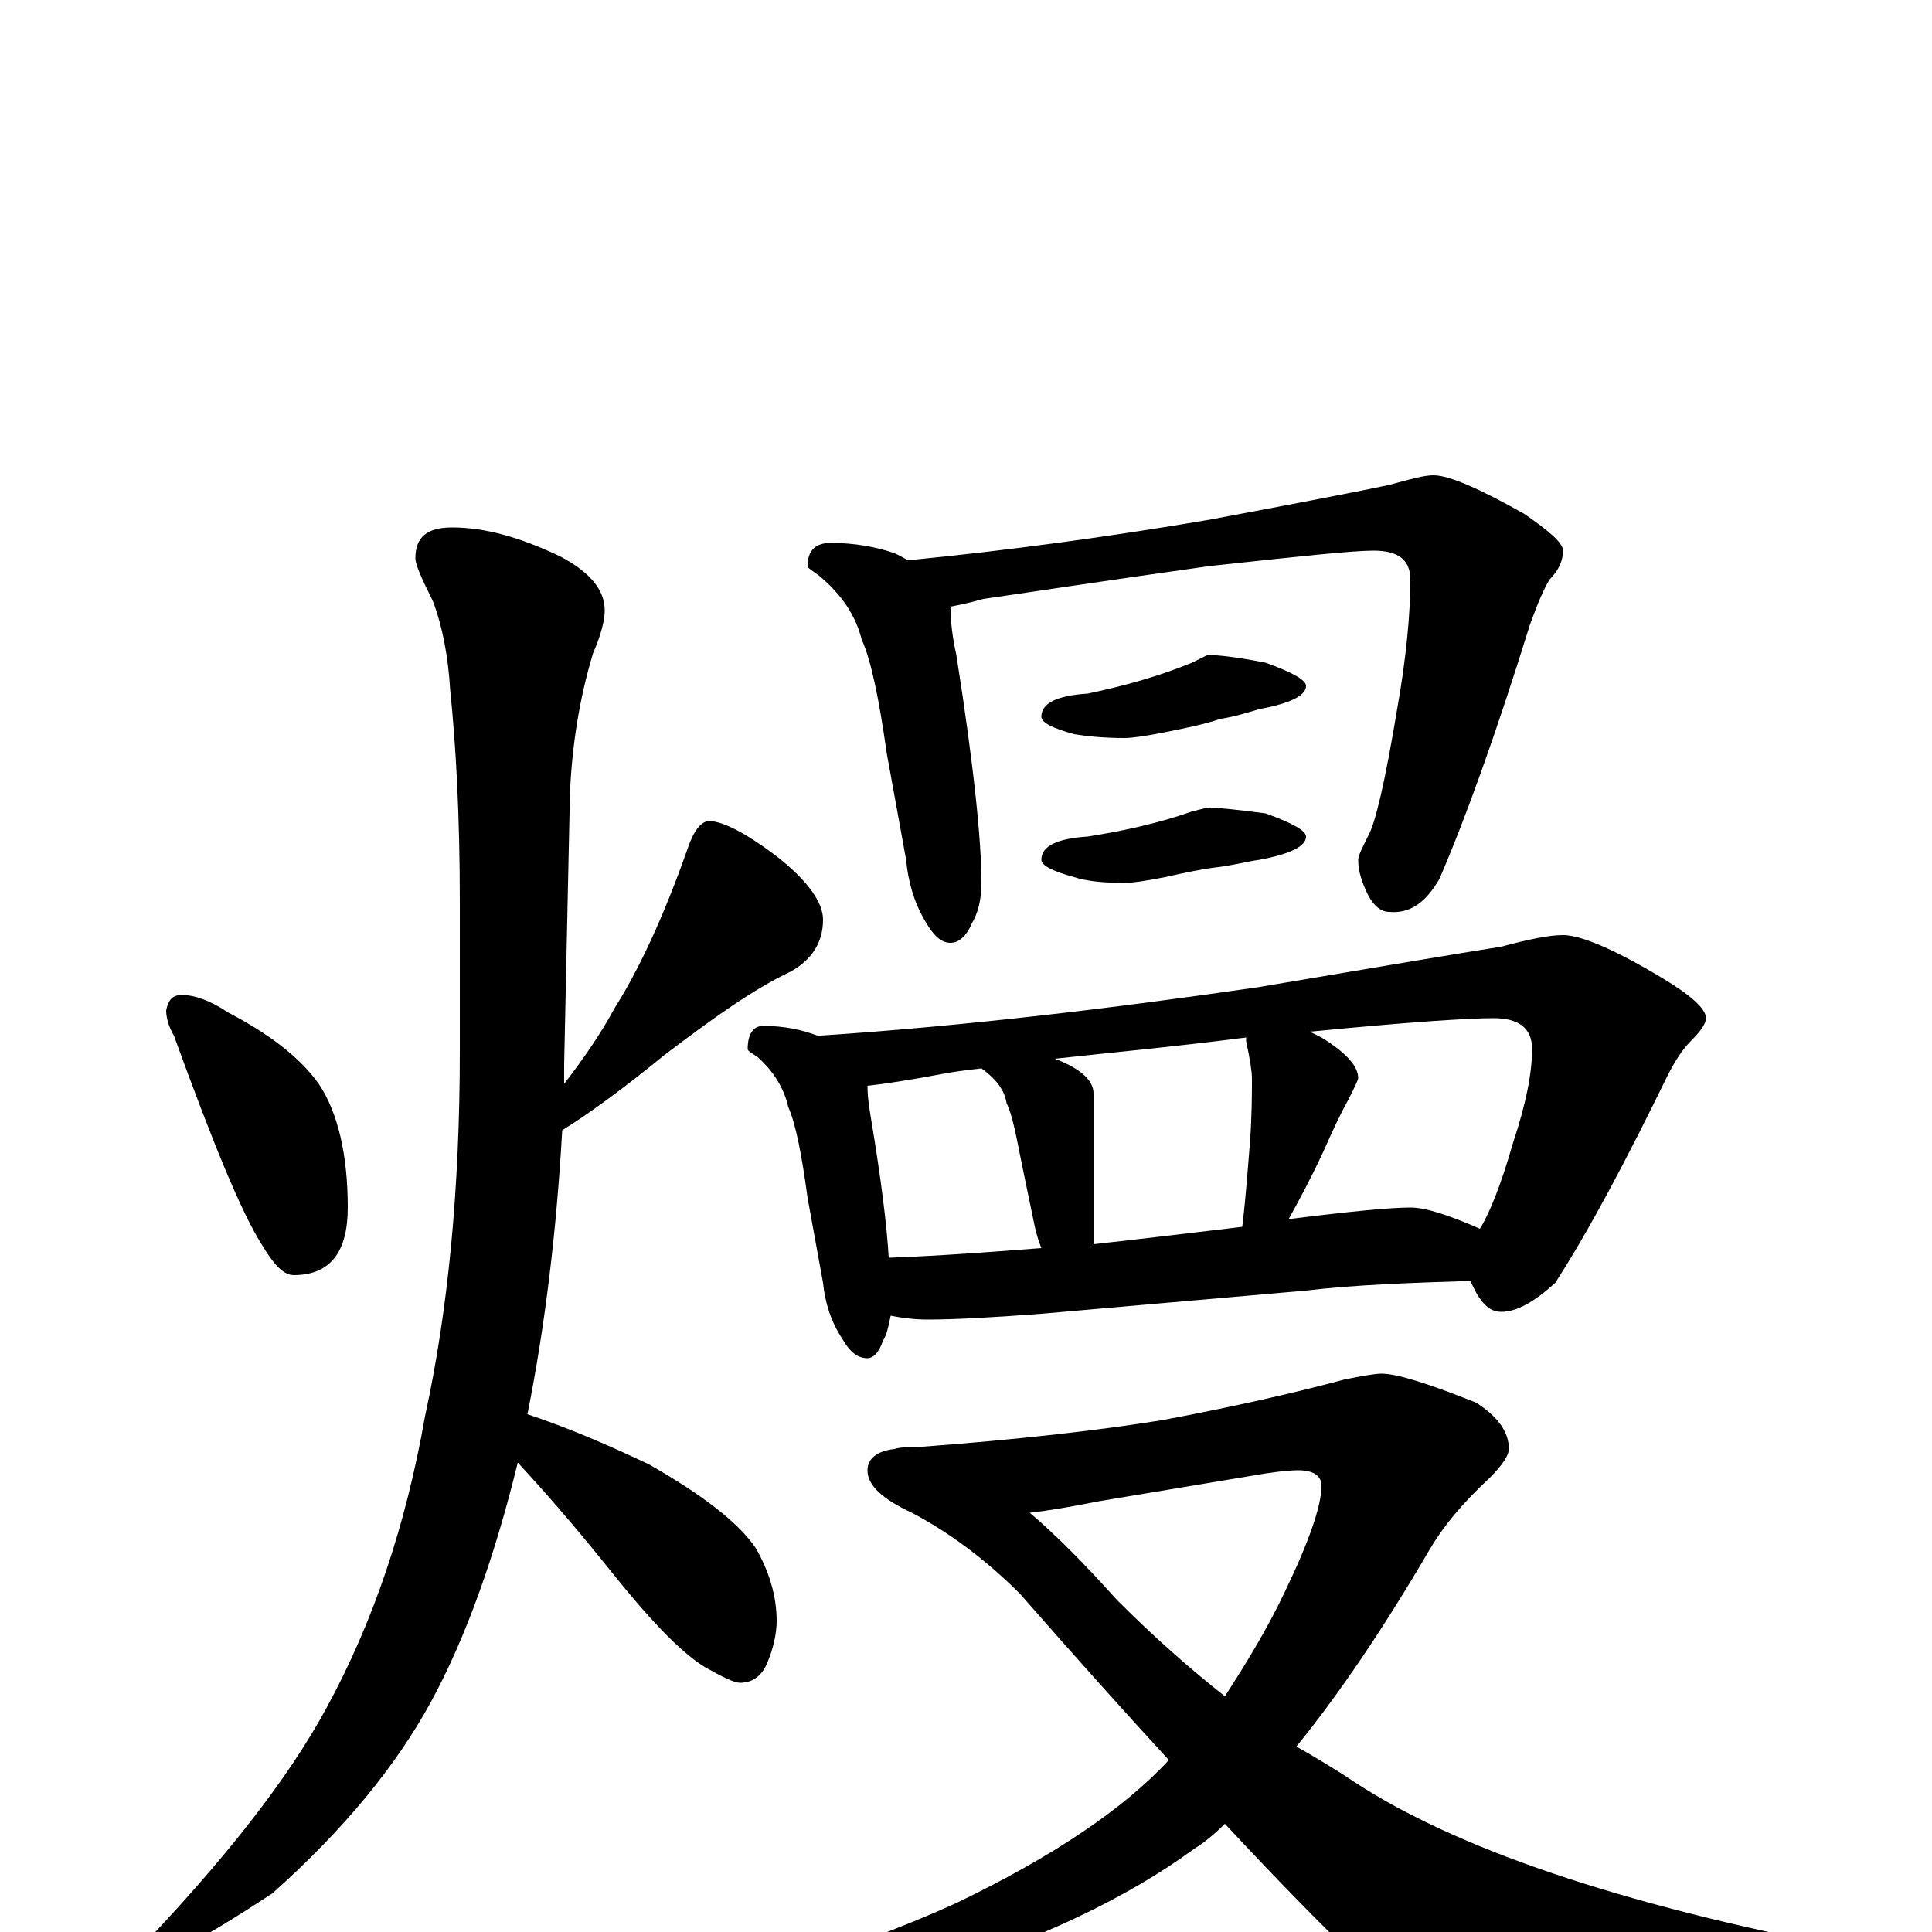 <?xml version="1.0" encoding="utf-8" ?>
<!DOCTYPE svg PUBLIC "-//W3C//DTD SVG 1.1//EN" "http://www.w3.org/Graphics/SVG/1.1/DTD/svg11.dtd">
<svg version="1.1" id="Layer_1" xmlns="http://www.w3.org/2000/svg" xmlns:xlink="http://www.w3.org/1999/xlink" x="0px" y="145px" width="1000px" height="1000px" viewBox="0 0 1000 1000" enable-background="new 0 0 1000 1000" xml:space="preserve">
<g id="Layer_1">
<path id="glyph" transform="matrix(1 0 0 -1 0 1000)" d="M94,485C101,485 109,482 118,476C139,465 155,453 165,439C175,424 180,402 180,375C180,352 171,340 152,340C147,340 142,345 136,355C125,372 110,409 90,464C87,469 86,474 86,477C87,482 89,485 94,485M234,727C251,727 269,722 290,712C305,704 313,695 313,684C313,679 311,671 307,662C300,639 296,614 295,589l-3,-140C292,446 292,442 292,439C302,452 311,465 318,478C330,497 343,524 356,561C359,570 363,575 367,575C374,575 386,569 403,556C418,544 426,533 426,524C426,512 420,503 409,497C390,488 369,473 344,454C322,436 304,423 291,415C288,362 282,313 273,268C294,261 315,252 336,242C364,226 382,212 391,199C398,187 402,174 402,161C402,154 400,146 397,139C394,132 389,129 383,129C380,129 374,132 365,137C352,145 336,162 316,187C296,212 280,230 268,243C256,194 241,152 223,119C205,86 178,53 141,20C106,-3 84,-15 74,-15C71,-15 70,-14 70,-11C116,37 149,79 169,116C193,160 210,210 220,267C232,322 238,385 238,456l0,77C238,578 236,614 233,643C232,660 229,676 224,689C218,701 215,708 215,711C215,722 221,727 234,727M430,719C442,719 453,717 462,714C465,713 468,711 470,710C521,715 573,722 626,731C674,740 705,746 719,749C730,752 737,754 742,754C750,754 766,747 789,734C802,725 809,719 809,715C809,710 807,705 802,700C799,695 796,688 792,677C774,619 758,575 745,545C738,533 730,527 719,528C715,528 711,531 708,537C705,543 703,549 703,555C703,557 705,561 708,567C712,574 717,596 723,632C728,660 730,683 730,700C730,710 724,715 711,715C700,715 672,712 626,707C569,699 530,693 509,690C502,688 497,687 492,686C492,678 493,670 495,661C504,604 508,565 508,543C508,534 506,527 503,522C500,515 496,512 492,512C487,512 483,516 479,523C473,533 470,544 469,555l-10,55C455,638 451,658 446,669C443,681 436,692 424,702C420,705 418,706 418,707C418,715 422,719 430,719M625,661C630,661 640,660 655,657C669,652 676,648 676,645C676,640 668,636 652,633C645,631 639,629 632,628C623,625 613,623 603,621C593,619 586,618 582,618C571,618 562,619 556,620C545,623 539,626 539,629C539,636 547,640 563,641C582,645 600,650 617,657M625,582C630,582 640,581 655,579C669,574 676,570 676,567C676,562 668,558 652,555C645,554 638,552 629,551C621,550 612,548 603,546C593,544 586,543 582,543C571,543 562,544 556,546C545,549 539,552 539,555C539,562 547,566 563,567C582,570 600,574 617,580M395,469C406,469 415,467 423,464C424,464 424,464 425,464C500,469 575,478 651,489C716,500 758,507 777,510C792,514 802,516 809,516C818,516 835,509 860,494C875,485 883,478 883,473C883,470 880,466 875,461C871,457 867,451 863,443C842,400 823,364 805,336C794,326 785,321 777,321C772,321 768,324 764,331C763,333 762,335 761,337C730,336 701,335 676,332l-137,-12C513,318 493,317 480,317C473,317 466,318 461,319C460,314 459,309 457,306C455,300 452,297 449,297C444,297 440,300 436,307C430,316 427,326 426,336l-8,44C415,402 412,418 408,427C406,436 401,445 392,453C389,455 387,456 387,457C387,465 390,469 395,469M460,349C487,350 513,352 539,354C537,359 536,363 535,368l-6,29C526,412 524,423 521,429C520,436 515,442 508,447C499,446 492,445 487,444C471,441 458,439 449,438C449,432 450,426 451,420C456,390 459,366 460,349M566,356C593,359 618,362 643,365C645,382 646,397 647,409C648,423 648,434 648,442C648,445 647,452 645,461C645,462 645,462 645,463C606,458 573,455 546,452C559,447 566,441 566,434l0,-74C566,359 566,357 566,356M667,369C699,373 720,375 730,375C738,375 750,371 766,364C771,372 777,387 783,408C790,429 793,445 793,457C793,468 786,473 773,473C760,473 729,471 678,466C680,465 682,464 684,463C697,455 703,448 703,442C703,441 701,437 698,431C693,422 689,413 685,404C678,389 672,378 667,369M715,289C723,289 739,284 764,274C775,267 781,259 781,250C781,247 778,242 771,235C757,222 747,210 740,198C716,157 693,123 671,96C680,91 688,86 696,81C747,46 829,17 944,-6C955,-9 961,-14 961,-19C961,-23 955,-27 944,-31C882,-49 831,-58 791,-58C770,-58 752,-53 739,-44C724,-36 689,-3 634,56C629,51 623,46 618,43C584,18 538,-4 481,-22C432,-38 392,-46 363,-46C345,-46 336,-44 336,-39C336,-37 340,-35 347,-34C402,-21 451,-5 495,15C545,39 582,64 605,89C582,114 556,143 528,175C510,193 491,207 472,217C457,224 449,231 449,239C449,245 454,249 463,250C466,251 470,251 475,251C529,255 571,260 602,265C639,272 670,279 696,286C706,288 712,289 715,289M533,217C546,206 561,191 578,172C597,153 615,137 634,122C645,139 656,157 665,176C678,203 684,221 684,231C684,236 680,239 672,239C667,239 658,238 647,236l-78,-13C554,220 542,218 533,217z"/>
</g>
</svg>
